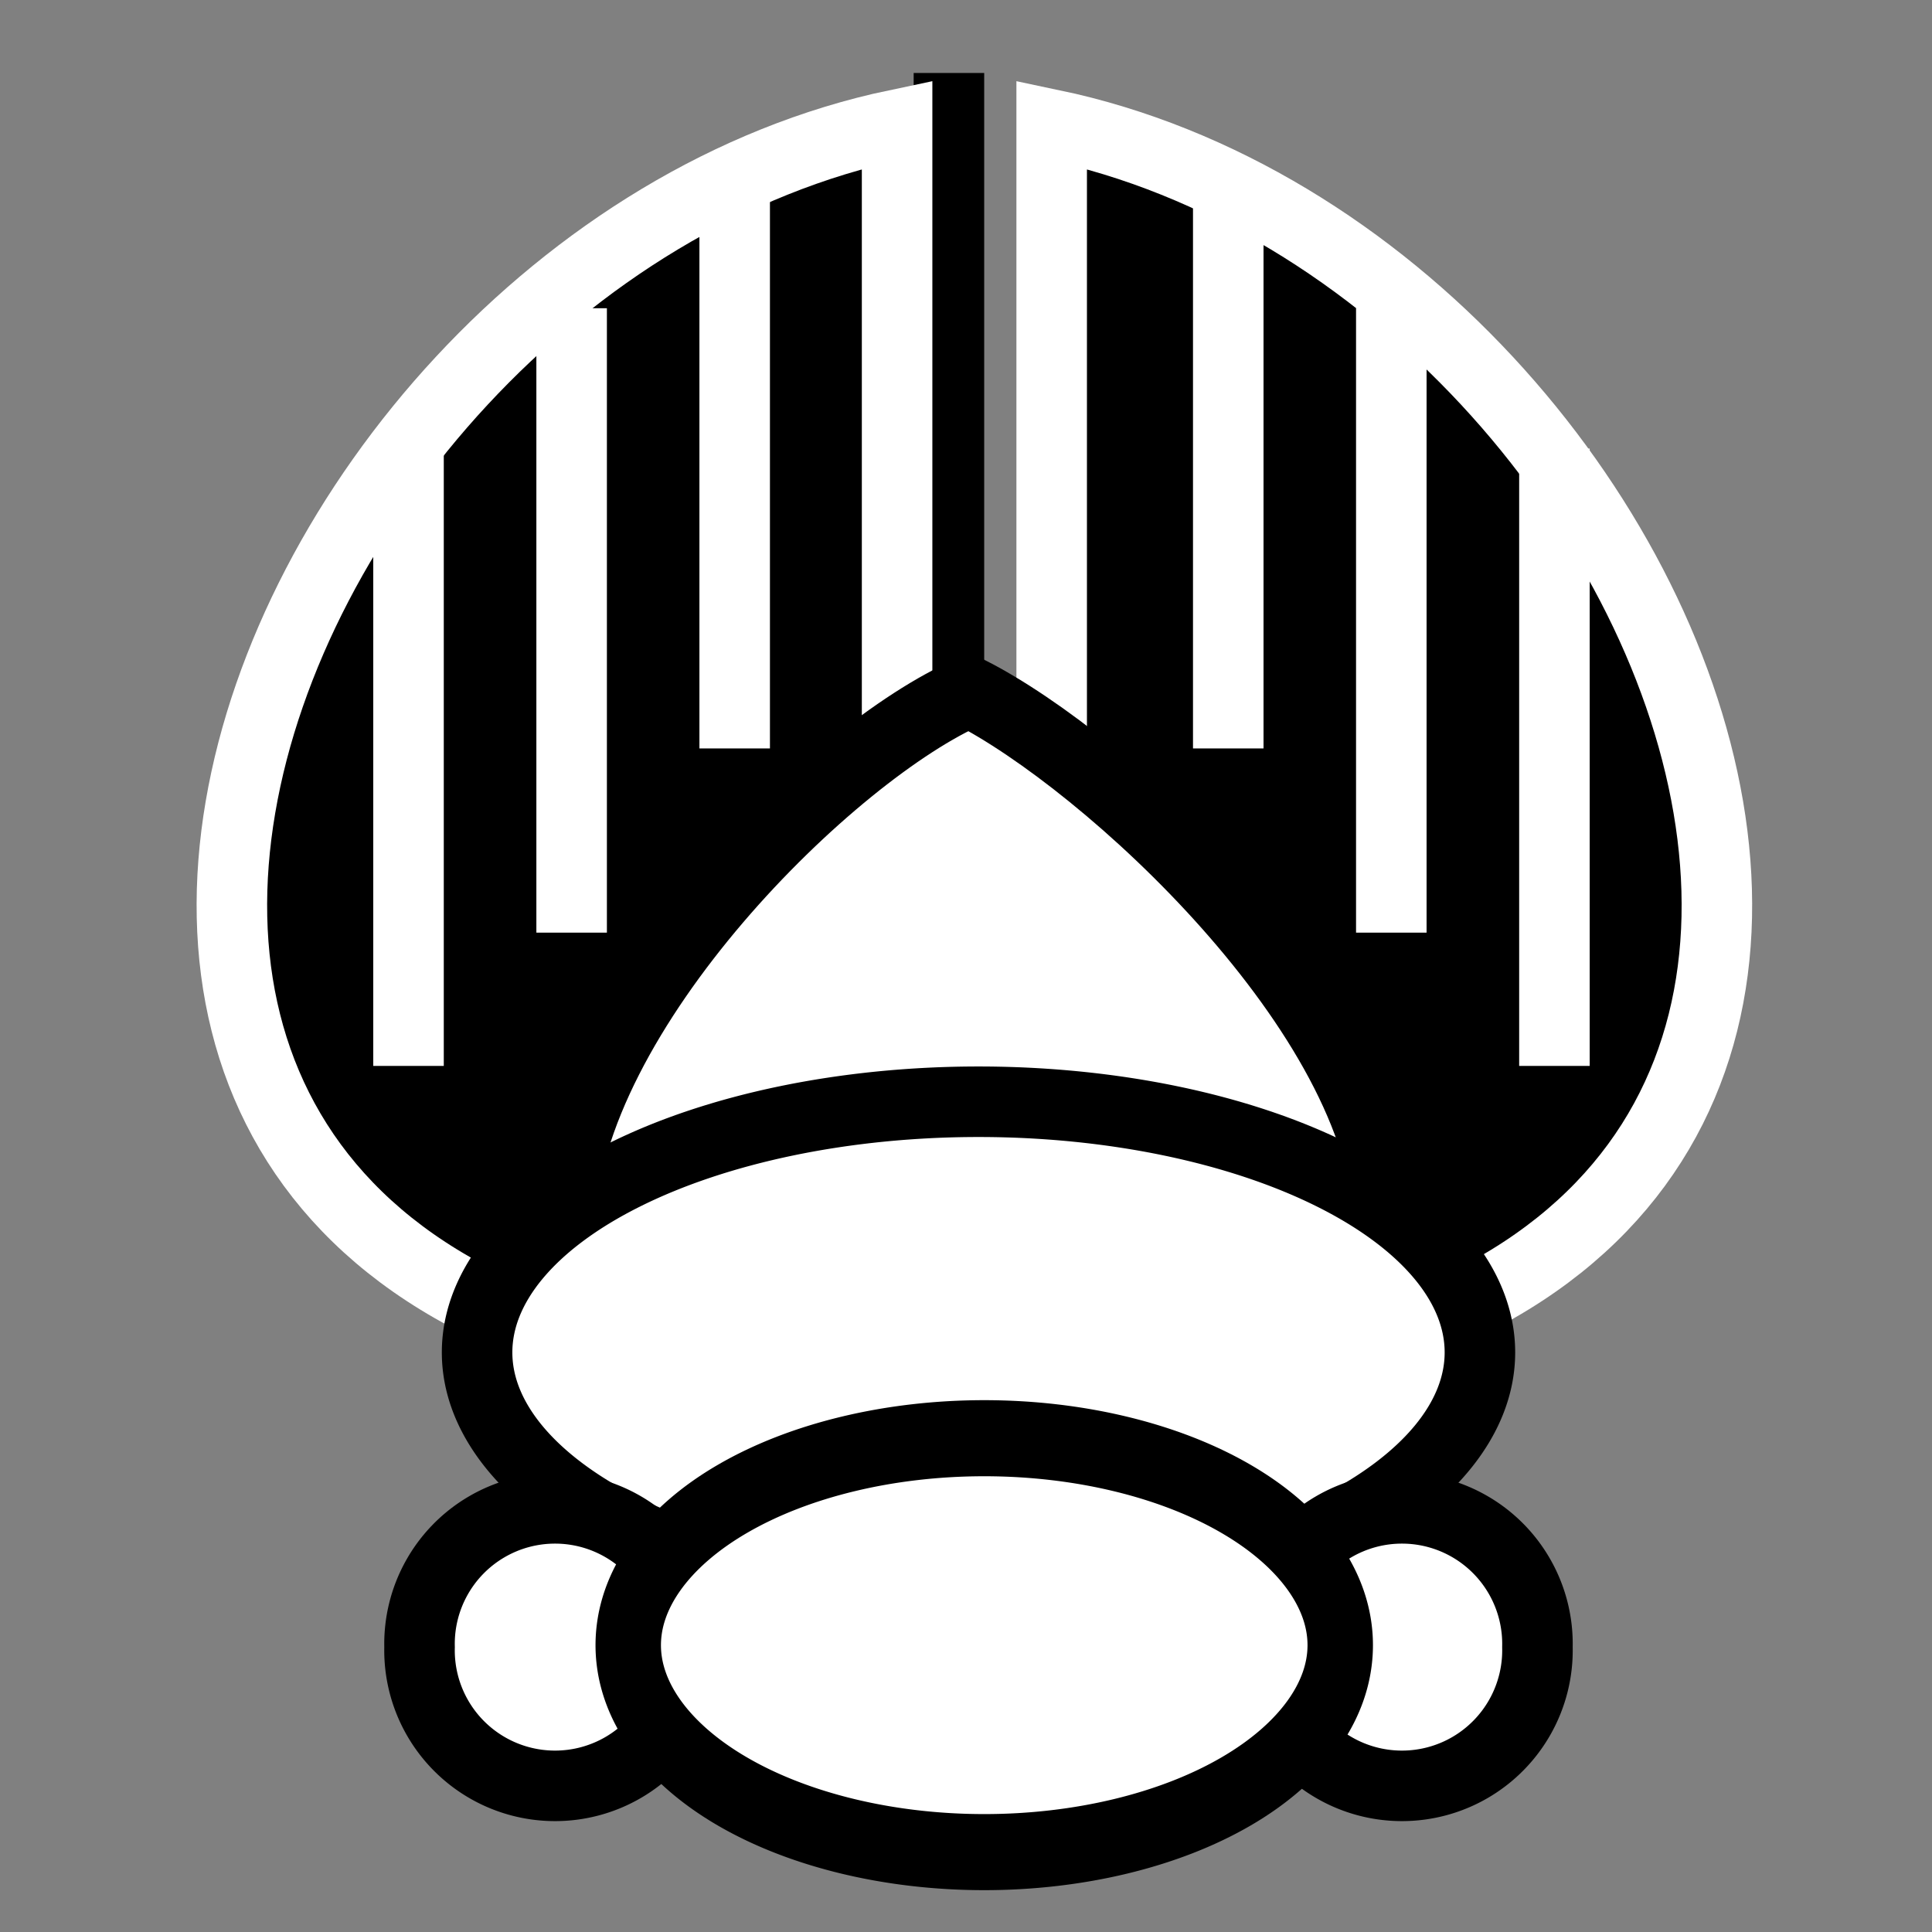 <svg viewBox="0 0 512 512" xmlns="http://www.w3.org/2000/svg">

<rect x="0" y="0" width="512" height="512" fill="#808080" stroke="none"/>

<g transform="matrix(18.689,0,0,18.689,2603.71,-5415.123)">
<path d="m -125.862 290.784 v 11.412" fill="none" stroke="#000"/>
<path d="m -126.597 309.372 v -17.856 c -9.536 1.999 -15.293 17.856 0 17.856 z" fill-rule="evenodd" stroke="#fff"/>
<path d="m -124.405 309.372 v -17.856 c 9.536 1.999 15.293 17.856 0 17.856 z" fill-rule="evenodd" stroke="#fff"/>
<path d="m -131.381 307.092 h 11.761 c -0.089 -2.962 -4.008 -6.55 -5.952 -7.534 -1.929 0.831 -5.706 4.518 -5.808 7.534 z" fill="#fff" fill-rule="evenodd" stroke="#000"/>
<path d="m 624.994 308.442 a 6.541 3.27 0 1 1 -13.082 0 6.541 3.27 0 1 1 13.082 0 z" fill="#fff" stroke="#000" stroke-width=".92" transform="matrix(1.087,0,0,1.087,-797.701,-26.35)"/>
<path d="m 614.299 310.209 a 1.768 1.768 0 1 1 -3.535 0 1.768 1.768 0 1 1 3.535 0 z" fill="#fff" stroke="#000" stroke-width=".92" transform="matrix(1.087,0,0,1.087,-797.269,-24.092)"/>
<path d="m 614.299 310.209 a 1.768 1.768 0 1 1 -3.535 0 1.768 1.768 0 1 1 3.535 0 z" fill="#fff" stroke="#000" stroke-width=".92" transform="matrix(1.087,0,0,1.087,-785.26,-24.092)"/>
<path d="m 624.375 310.077 a 5.038 2.519 0 1 1 -10.076 0 5.038 2.519 0 1 1 10.076 0 z" fill="#fff" stroke="#000" stroke-width=".926" transform="matrix(1.002,0,0,1.165,-745.937,-48.162)"/>
<path d="m -121.901 292.55 v 7.812" fill="none" stroke="#fff"/>
<path d="m -119.589 294.12 v 8.854" fill="none" stroke="#fff"/>
<path d="m -117.276 296.11 v 8.754" fill="none" stroke="#fff"/>
<path d="m -128.9 292.55 v 7.812" fill="none" stroke="#fff"/>
<path d="m -131.212 294.12 v 8.854" fill="none" stroke="#fff"/>
<path d="m -133.525 296.11 v 8.754" fill="none" stroke="#fff"/>
</g>
</svg>
